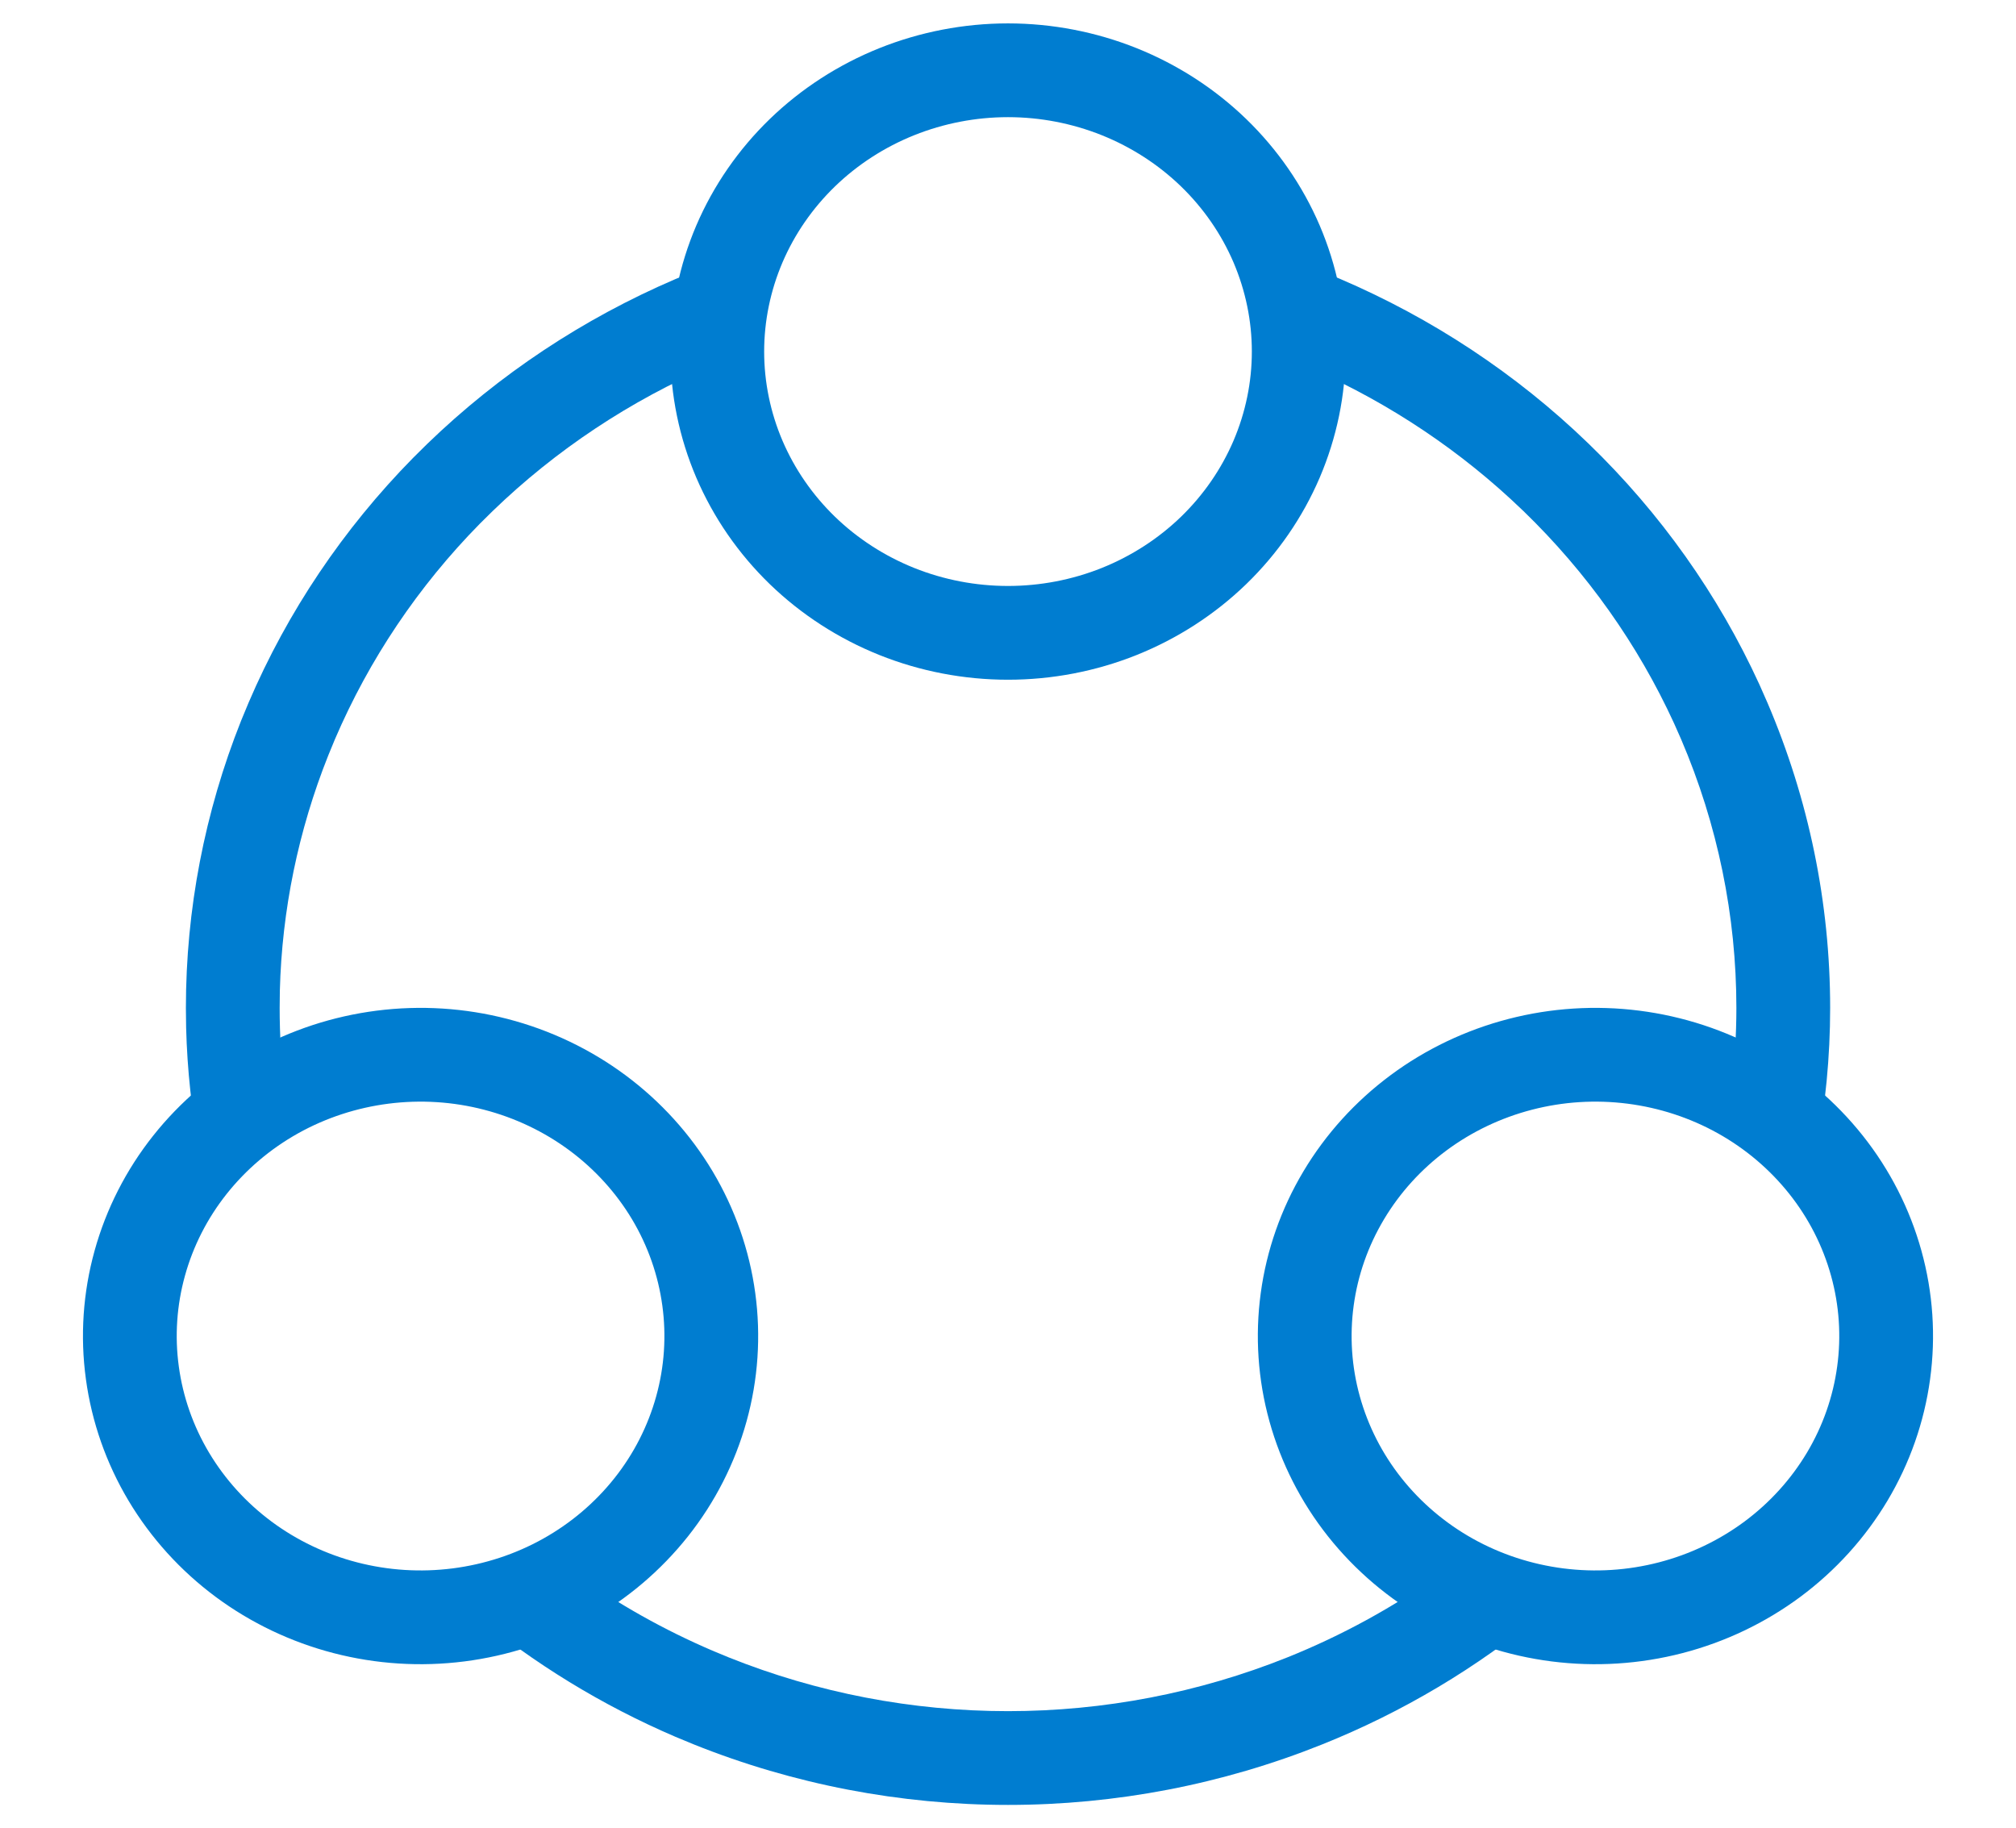 <svg width="43" height="39" viewBox="0 0 43 39" fill="none" xmlns="http://www.w3.org/2000/svg">
<path d="M15.299 7.499C15.299 8.287 15.46 9.067 15.771 9.795C16.083 10.523 16.54 11.185 17.115 11.742C17.691 12.299 18.375 12.741 19.127 13.043C19.879 13.344 20.686 13.499 21.5 13.499C22.314 13.499 23.121 13.344 23.873 13.043C24.625 12.741 25.309 12.299 25.885 11.742C26.46 11.185 26.917 10.523 27.229 9.795C27.54 9.067 27.701 8.287 27.701 7.499C27.701 6.711 27.54 5.931 27.229 5.203C26.917 4.475 26.46 3.814 25.885 3.257C25.309 2.7 24.625 2.258 23.873 1.956C23.121 1.655 22.314 1.499 21.5 1.499C20.686 1.499 19.879 1.655 19.127 1.956C18.375 2.258 17.691 2.7 17.115 3.257C16.54 3.814 16.083 4.475 15.771 5.203C15.46 5.931 15.299 6.711 15.299 7.499L15.299 7.499Z" stroke="#007DD0" stroke-width="2"/>
<path d="M5.87 23.302C5.165 23.696 4.547 24.221 4.051 24.846C3.555 25.471 3.192 26.184 2.981 26.946C2.77 27.707 2.716 28.5 2.823 29.282C2.929 30.063 3.193 30.816 3.6 31.498C4.008 32.181 4.55 32.779 5.196 33.259C5.842 33.738 6.579 34.09 7.366 34.294C8.152 34.498 8.972 34.55 9.78 34.447C10.587 34.344 11.366 34.089 12.071 33.695C12.776 33.301 13.394 32.776 13.89 32.151C14.386 31.526 14.749 30.812 14.96 30.051C15.171 29.29 15.225 28.497 15.118 27.715C15.012 26.934 14.748 26.181 14.341 25.498C13.933 24.816 13.391 24.218 12.745 23.738C12.099 23.259 11.362 22.907 10.575 22.703C9.789 22.499 8.968 22.447 8.161 22.55C7.354 22.653 6.575 22.908 5.87 23.302L5.87 23.302Z" stroke="#007DD0" stroke-width="2"/>
<path d="M37.13 23.302C37.835 23.696 38.453 24.221 38.949 24.846C39.445 25.471 39.808 26.184 40.019 26.946C40.23 27.707 40.284 28.5 40.177 29.282C40.071 30.063 39.807 30.816 39.4 31.498C38.992 32.181 38.45 32.779 37.804 33.259C37.158 33.738 36.421 34.09 35.634 34.294C34.848 34.498 34.028 34.55 33.22 34.447C32.413 34.344 31.634 34.089 30.929 33.695C30.224 33.301 29.606 32.776 29.11 32.151C28.614 31.526 28.251 30.812 28.04 30.051C27.829 29.29 27.776 28.497 27.882 27.715C27.988 26.934 28.252 26.181 28.66 25.498C29.067 24.816 29.609 24.218 30.255 23.738C30.901 23.259 31.638 22.907 32.425 22.703C33.211 22.499 34.032 22.447 34.839 22.55C35.646 22.653 36.425 22.908 37.13 23.302L37.13 23.302Z" stroke="#007DD0" stroke-width="2"/>
<path d="M30.929 33.696C31.546 34.04 32.218 34.278 32.917 34.402C31.509 35.572 29.918 36.522 28.2 37.21C26.075 38.062 23.799 38.5 21.501 38.5C19.203 38.5 16.925 38.062 14.8 37.21L14.404 37.046C12.837 36.374 11.382 35.482 10.083 34.402C10.781 34.278 11.454 34.04 12.07 33.696C12.141 33.656 12.21 33.614 12.279 33.572C13.184 34.216 14.161 34.766 15.193 35.208L15.545 35.354C17.432 36.11 19.456 36.5 21.501 36.5C23.545 36.5 25.569 36.11 27.456 35.354C28.617 34.888 29.712 34.288 30.72 33.572C30.789 33.614 30.858 33.656 30.929 33.696ZM15.664 5.47C15.422 6.12 15.299 6.807 15.299 7.5C15.299 7.582 15.301 7.664 15.304 7.745L15.193 7.792C13.445 8.542 11.855 9.598 10.504 10.905L10.237 11.169C8.921 12.506 7.873 14.067 7.143 15.771L7.002 16.113C6.362 17.717 6.013 19.415 5.969 21.132L5.965 21.5C5.965 22.069 5.998 22.637 6.064 23.199C5.999 23.233 5.933 23.268 5.869 23.304C5.26 23.644 4.715 24.082 4.259 24.598C4.09 23.716 3.993 22.82 3.97 21.919L3.965 21.5C3.965 19.403 4.365 17.325 5.143 15.372L5.304 14.984C6.133 13.048 7.323 11.28 8.811 9.767L9.113 9.468C10.641 7.99 12.435 6.799 14.404 5.954L14.8 5.79C15.086 5.676 15.374 5.569 15.664 5.47ZM27.333 5.469C27.489 5.522 27.646 5.577 27.8 5.635L28.2 5.79C30.192 6.589 32.016 7.736 33.579 9.176L33.888 9.468C35.416 10.946 36.65 12.686 37.526 14.599L37.696 14.984C38.58 17.048 39.036 19.263 39.036 21.5C39.036 22.542 38.935 23.579 38.74 24.598C38.283 24.082 37.739 23.644 37.13 23.304C37.065 23.268 36.999 23.234 36.933 23.2C37 22.637 37.036 22.069 37.036 21.5C37.036 19.535 36.636 17.588 35.858 15.771L35.708 15.432C34.936 13.748 33.849 12.213 32.498 10.905L32.224 10.647C30.904 9.431 29.37 8.449 27.694 7.745C27.698 7.664 27.7 7.582 27.7 7.5C27.7 6.807 27.575 6.12 27.333 5.469Z" fill="#007DD0"/>
</svg>
